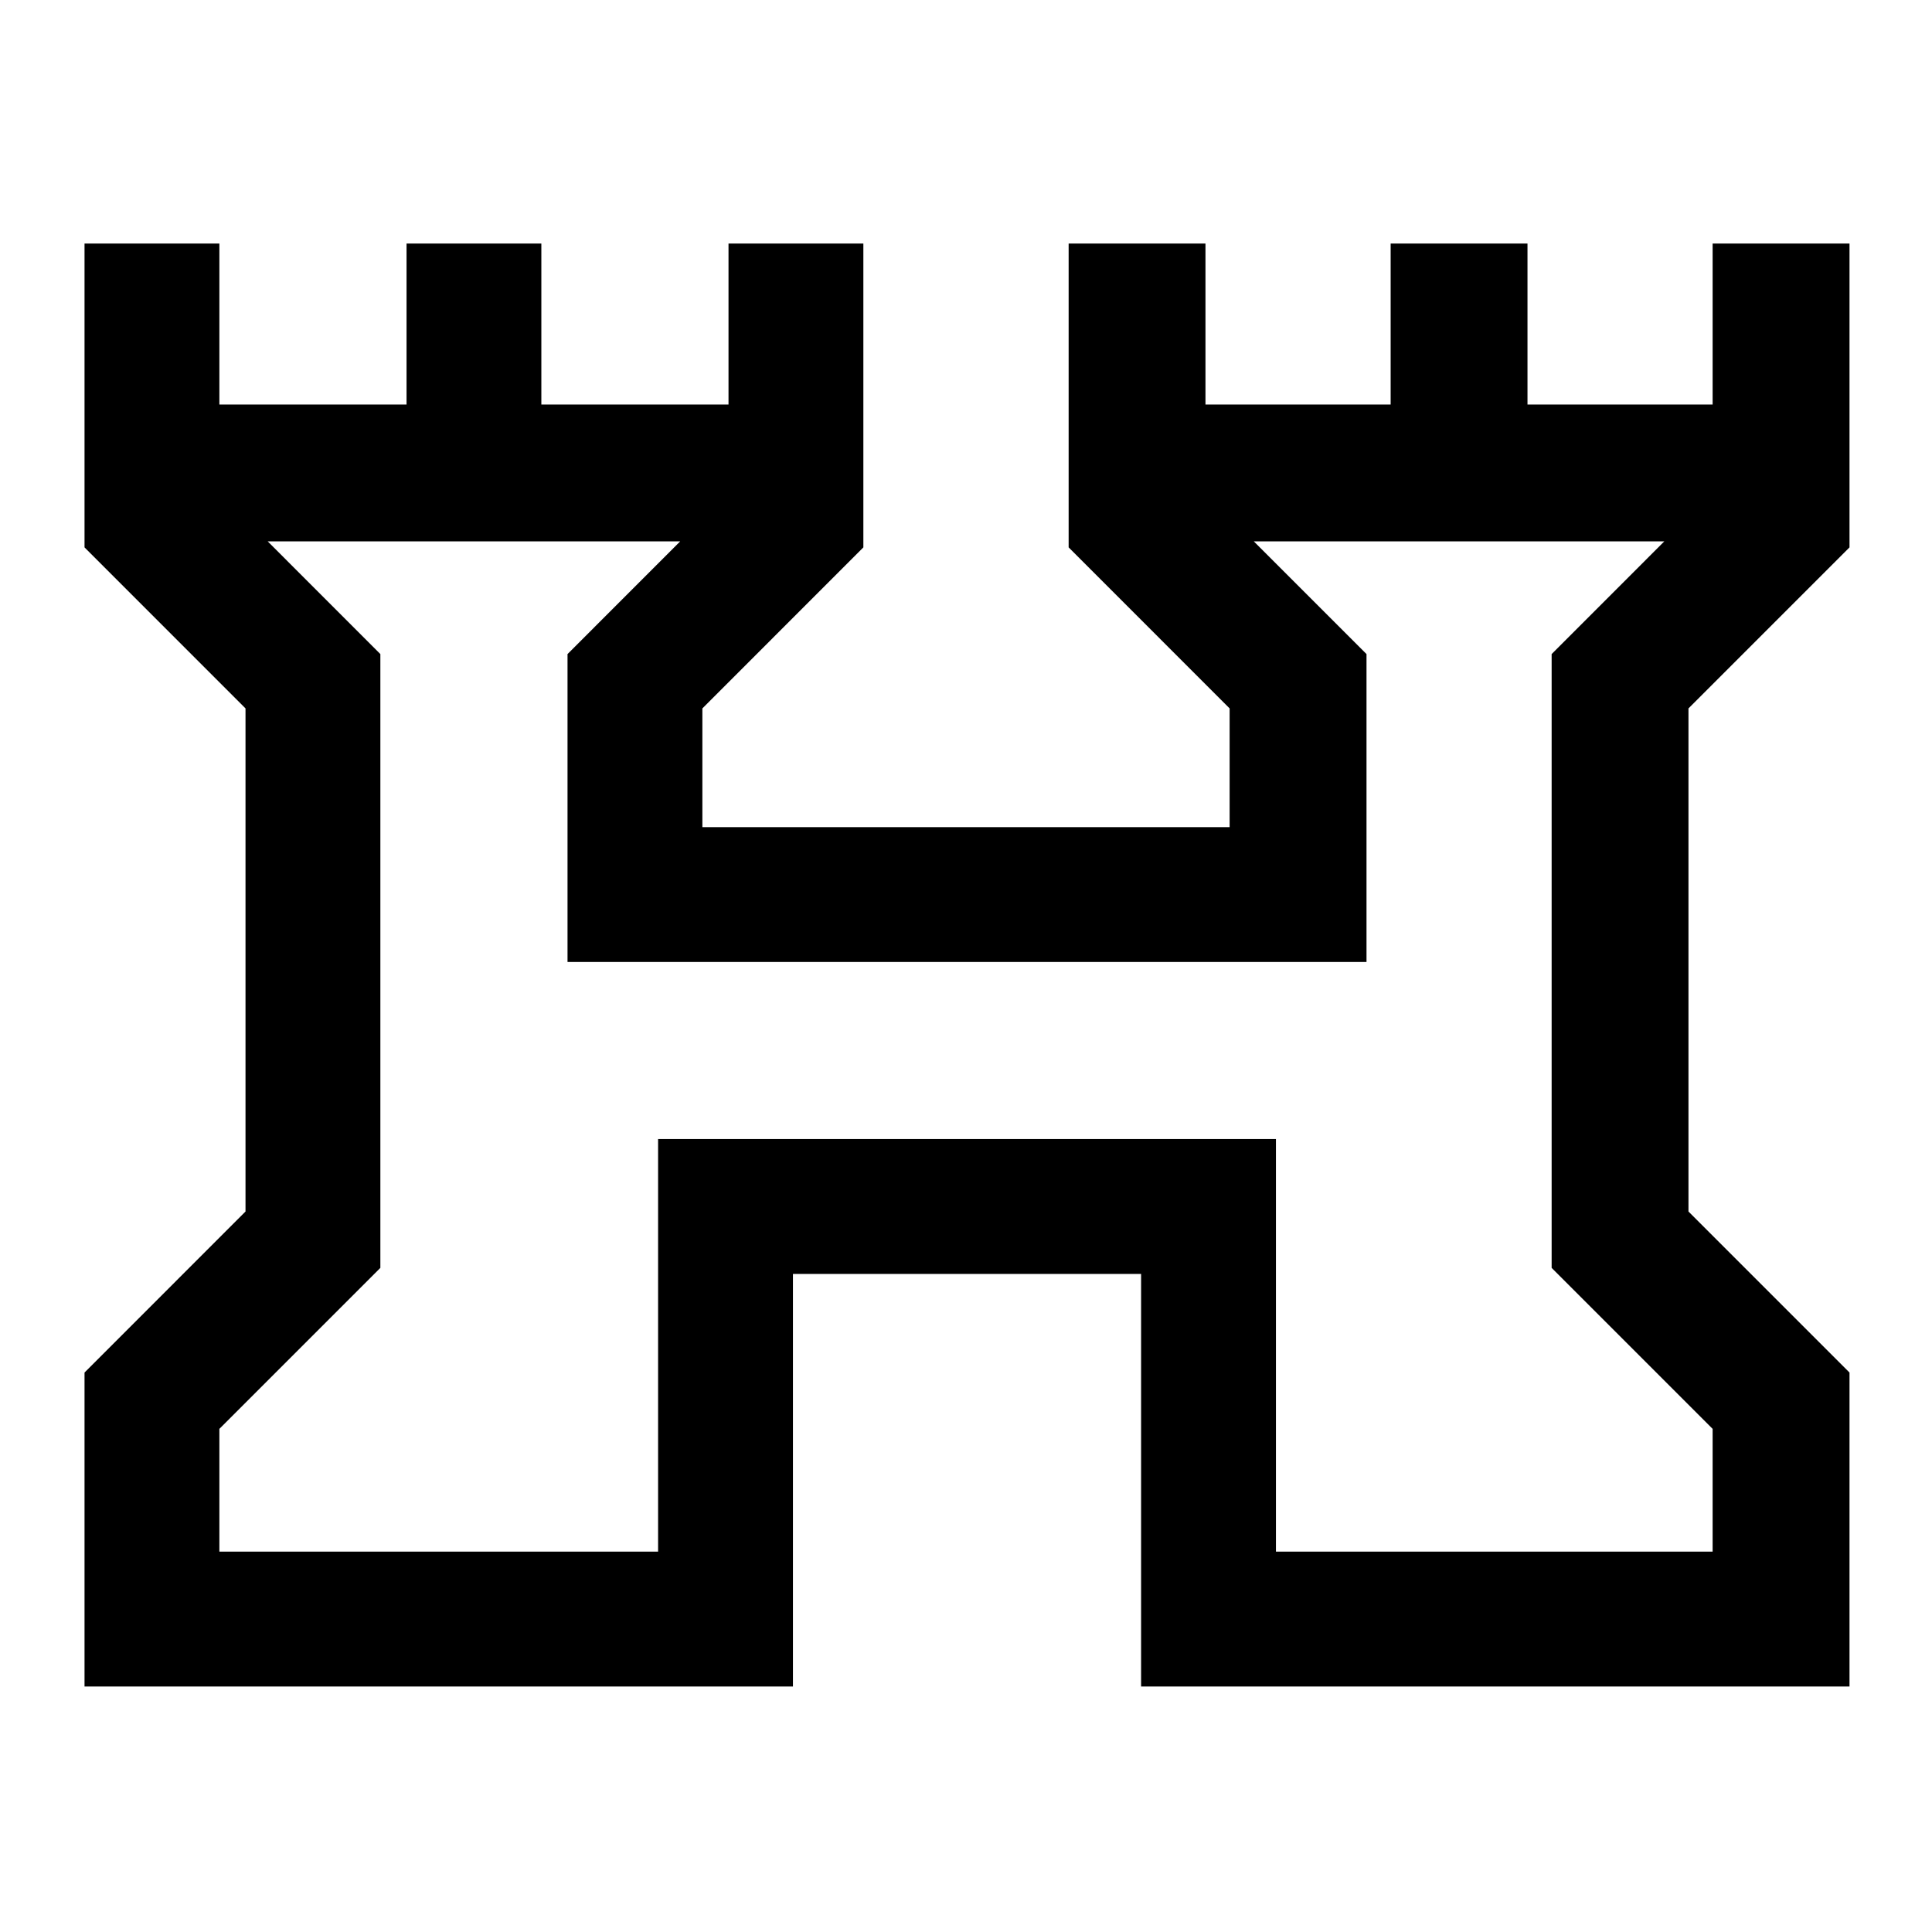 <svg xmlns="http://www.w3.org/2000/svg" height="40" width="40"><path d="M1.75 34.917v-6.5l3.333-3.334V14.667L1.75 11.333V5.042h2.792v3.333h3.875V5.042h2.791v3.333h3.875V5.042h2.792v6.291l-3.333 3.334v2.458h10.916v-2.458l-3.333-3.334V5.042h2.833v3.333h3.834V5.042h2.833v3.333h3.833V5.042h2.834v6.291l-3.334 3.334v10.416l3.334 3.334v6.5H23.625v-8.542h-7.208v8.542Zm2.792-2.792h9.083v-8.542h12.792v8.542h9.041v-2.542l-3.333-3.333V13.542l2.333-2.334h-8.5l2.334 2.334v6.375H11.75v-6.375l2.333-2.334H5.542l2.333 2.334V26.25l-3.333 3.333ZM20 21.667Z"/></svg>